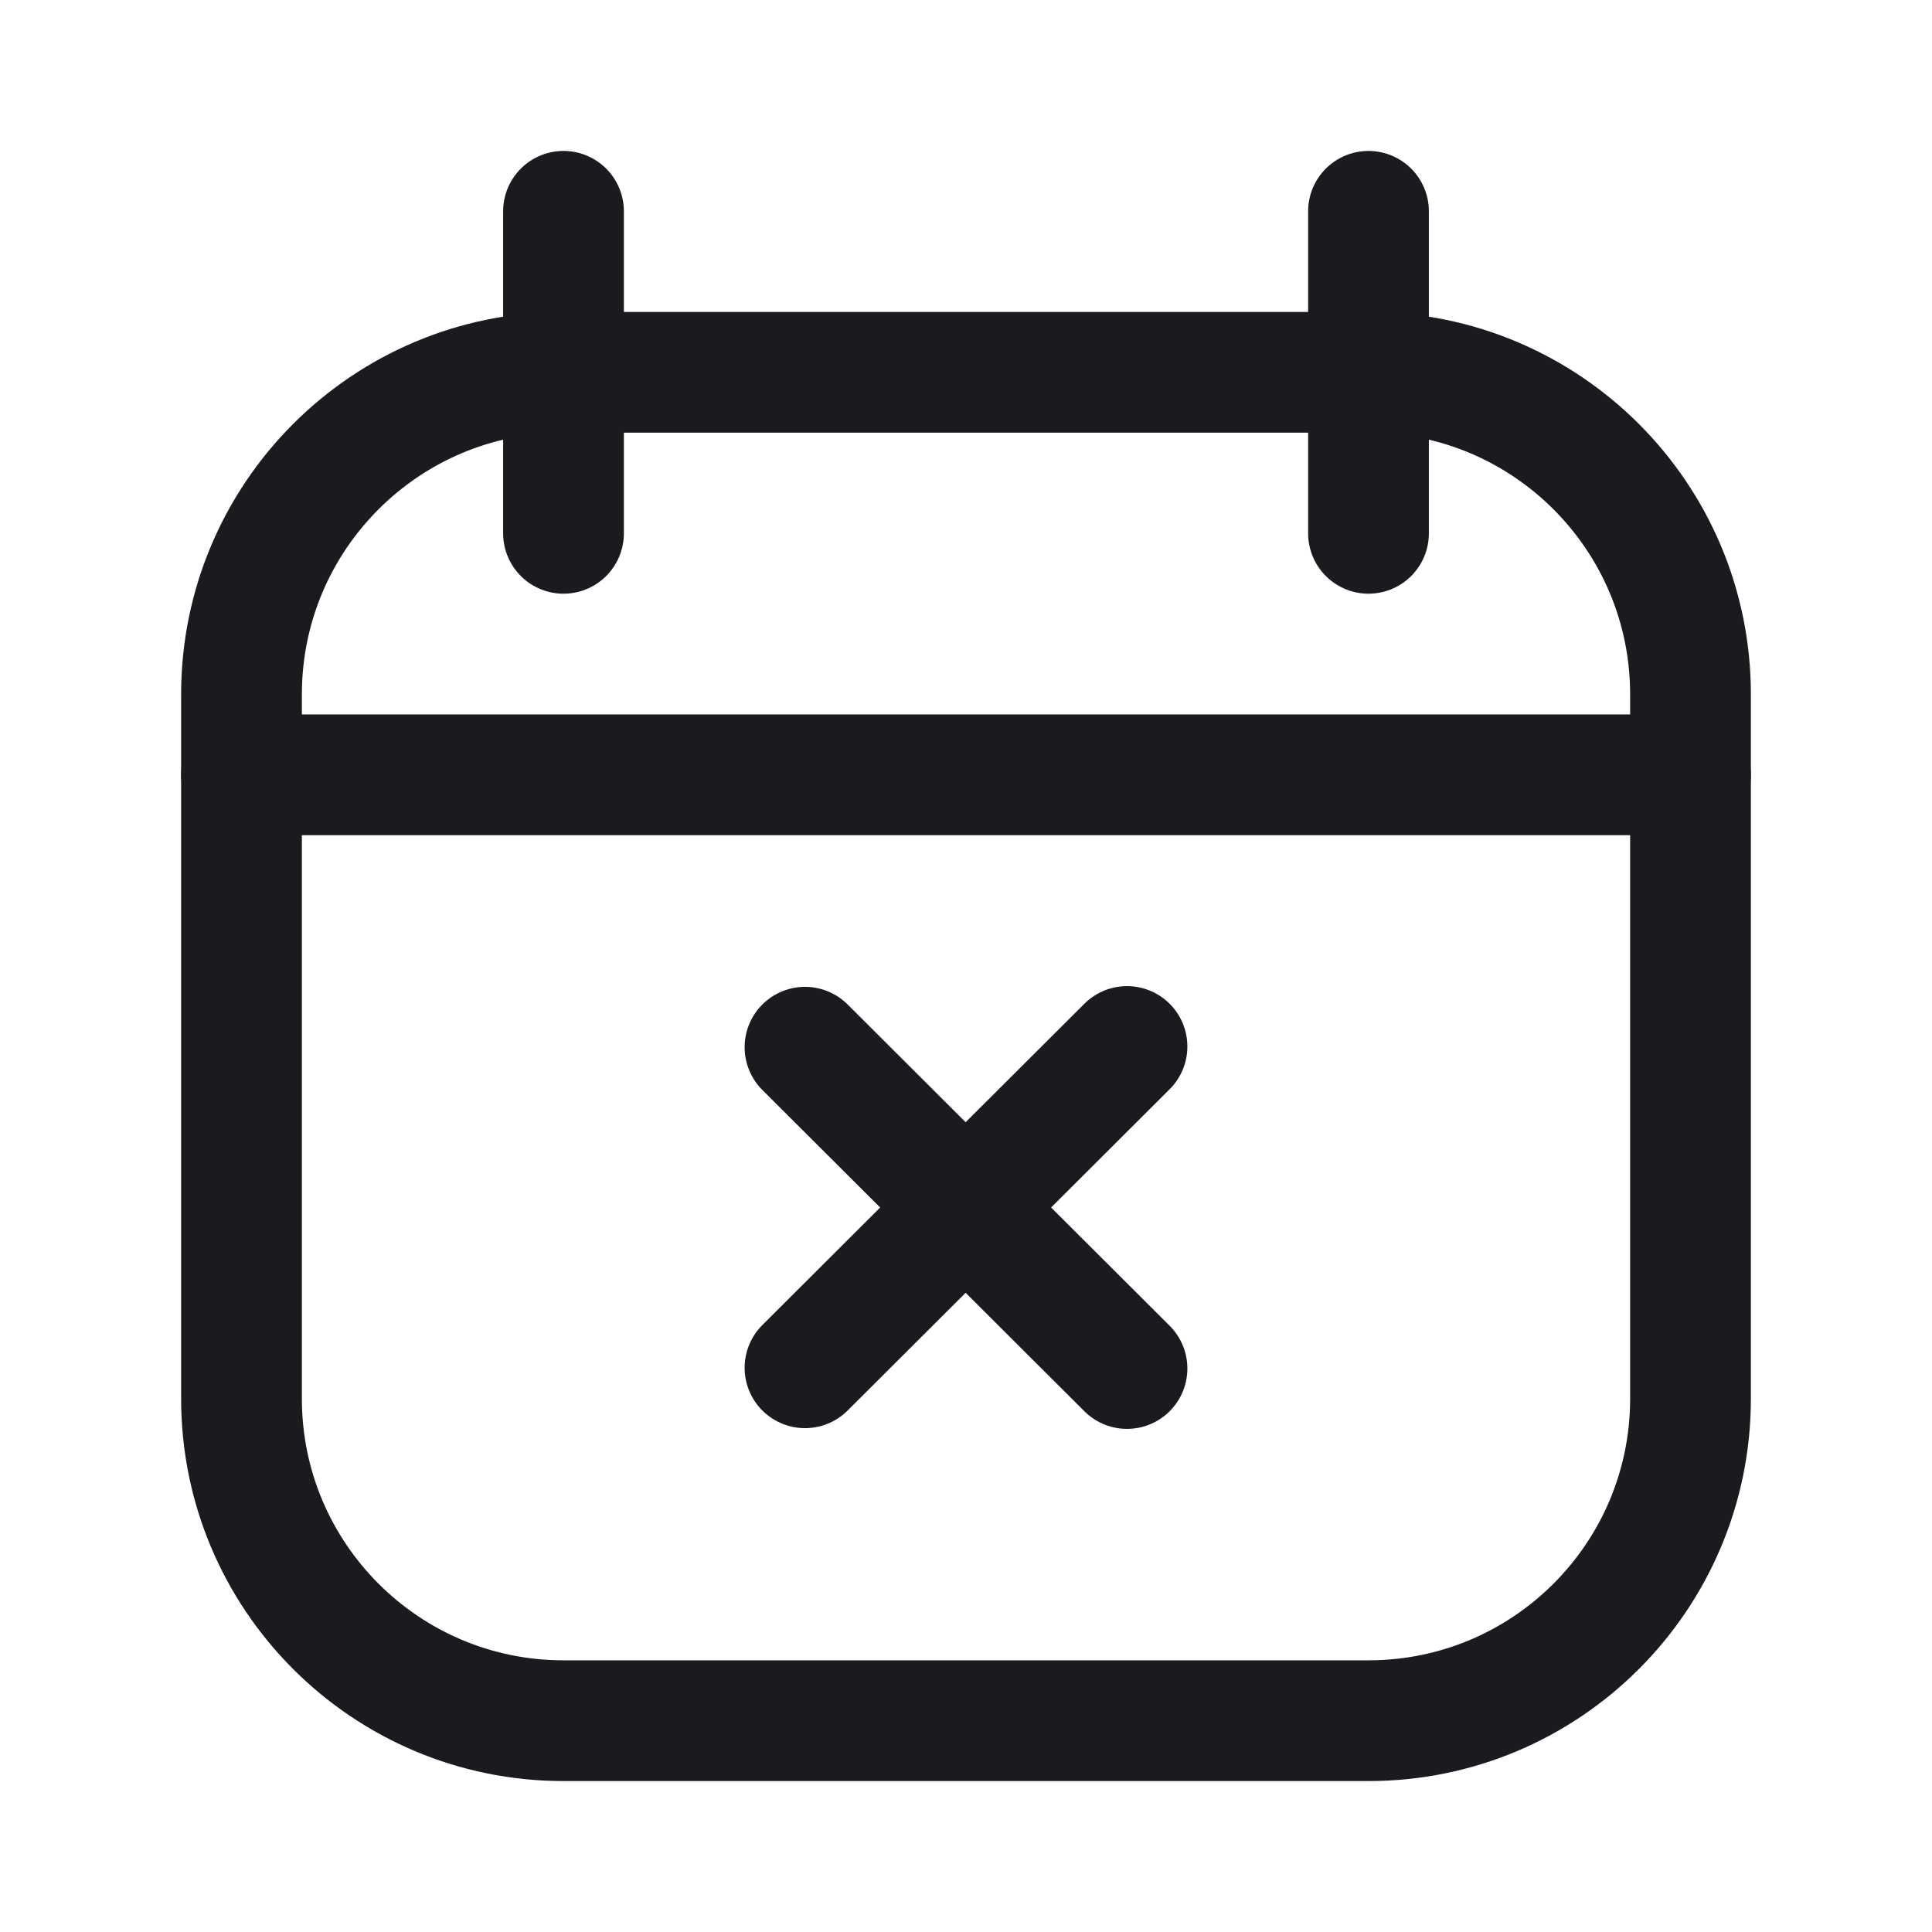 <svg width="24" height="24" viewBox="0 0 24 24" fill="none" xmlns="http://www.w3.org/2000/svg">
<path d="M17 4.625H7C4.791 4.625 3 6.416 3 8.625V17.375C3 19.584 4.791 21.375 7 21.375H17C19.209 21.375 21 19.584 21 17.375V8.625C21 6.416 19.209 4.625 17 4.625Z" stroke="#191B1F" stroke-width="1.5" stroke-linecap="round" stroke-linejoin="round"/>
<path d="M3 9.625H21" stroke="#191B1F" stroke-width="1.5" stroke-linecap="round" stroke-linejoin="round"/>
<path d="M17 2.625V6.625" stroke="#191B1F" stroke-width="1.5" stroke-linecap="round" stroke-linejoin="round"/>
<path d="M7 2.625V6.625" stroke="#191B1F" stroke-width="1.5" stroke-linecap="round" stroke-linejoin="round"/>
<path d="M14 13L10 16.991" stroke="#191B1F" stroke-width="1.5" stroke-miterlimit="10" stroke-linecap="round" stroke-linejoin="round"/>
<path d="M10 13.009L14 17" stroke="#191B1F" stroke-width="1.5" stroke-miterlimit="10" stroke-linecap="round" stroke-linejoin="round"/>
</svg>
